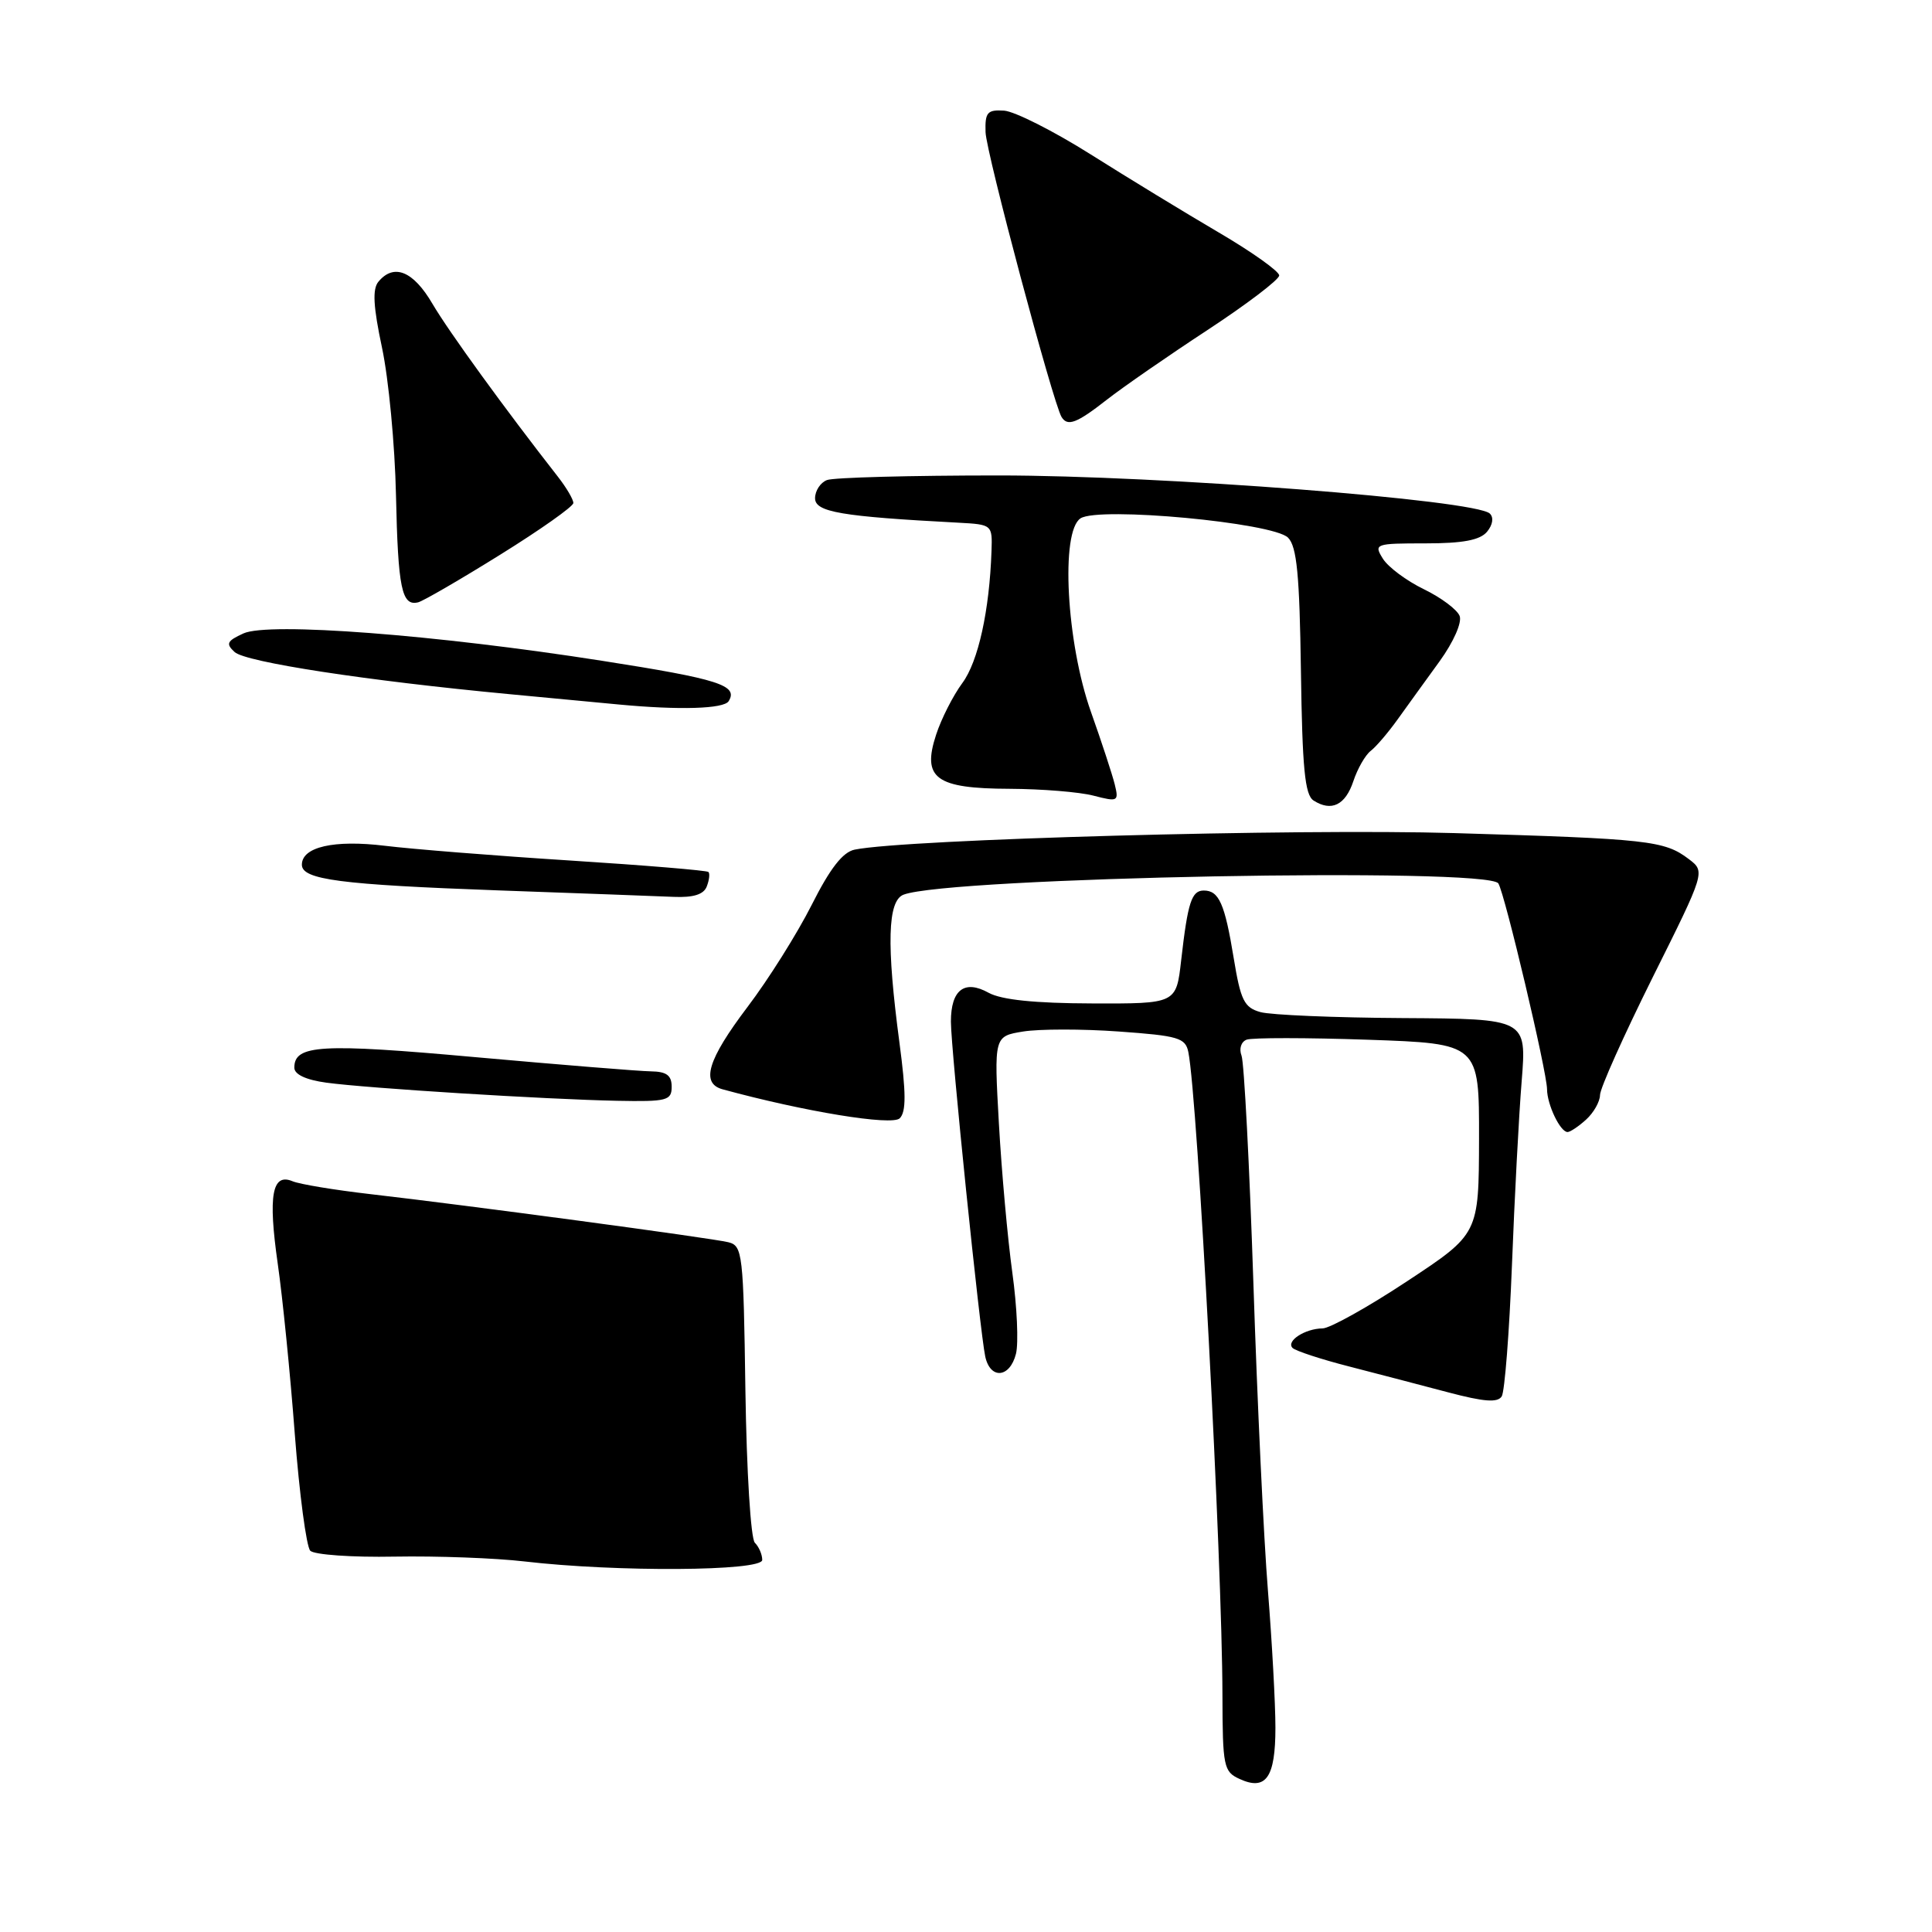<?xml version="1.0" encoding="UTF-8" standalone="no"?>
<!DOCTYPE svg PUBLIC "-//W3C//DTD SVG 1.1//EN" "http://www.w3.org/Graphics/SVG/1.1/DTD/svg11.dtd" >
<svg xmlns="http://www.w3.org/2000/svg" xmlns:xlink="http://www.w3.org/1999/xlink" version="1.1" viewBox="0 0 256 256">
 <g >
 <path fill="currentColor"
d=" M 169.00 228.93 C 169.00 225.73 168.55 217.57 168.01 210.80 C 167.46 204.04 166.59 185.68 166.08 170.00 C 165.56 154.32 164.85 140.77 164.51 139.88 C 164.16 138.96 164.45 138.04 165.19 137.76 C 165.91 137.49 173.14 137.49 181.25 137.77 C 196.00 138.28 196.00 138.28 195.98 150.89 C 195.95 163.50 195.95 163.50 186.48 169.75 C 181.28 173.19 176.22 176.01 175.26 176.02 C 172.93 176.04 170.37 177.70 171.27 178.61 C 171.67 179.00 175.03 180.11 178.75 181.06 C 182.46 182.02 188.37 183.56 191.88 184.49 C 196.65 185.75 198.45 185.89 198.99 185.02 C 199.38 184.38 199.99 176.57 200.34 167.68 C 200.68 158.78 201.26 147.79 201.63 143.25 C 202.29 135.00 202.29 135.00 185.89 134.90 C 176.88 134.85 168.38 134.49 167.02 134.11 C 164.86 133.51 164.39 132.56 163.47 126.94 C 162.29 119.73 161.52 118.00 159.51 118.00 C 157.89 118.00 157.39 119.54 156.51 127.25 C 155.86 133.00 155.86 133.00 144.68 132.96 C 137.10 132.94 132.70 132.48 131.00 131.55 C 127.80 129.77 126.00 131.15 126.00 135.37 C 126.00 139.01 129.84 176.43 130.55 179.75 C 131.22 182.82 133.81 182.59 134.62 179.39 C 134.98 177.95 134.76 173.12 134.14 168.64 C 133.52 164.16 132.72 155.28 132.36 148.90 C 131.71 137.31 131.71 137.31 135.58 136.68 C 137.71 136.34 143.40 136.33 148.24 136.68 C 156.12 137.24 157.08 137.52 157.46 139.40 C 158.69 145.43 161.95 206.92 161.98 224.60 C 162.00 234.09 162.14 234.76 164.25 235.72 C 167.75 237.33 169.00 235.53 169.00 228.93 Z  M 101.00 206.70 C 101.00 205.98 100.56 204.96 100.02 204.42 C 99.48 203.88 98.93 195.00 98.77 184.27 C 98.51 166.05 98.40 165.07 96.50 164.60 C 94.24 164.04 61.90 159.70 49.00 158.22 C 44.33 157.68 39.72 156.92 38.76 156.52 C 36.05 155.39 35.51 158.40 36.80 167.43 C 37.44 171.87 38.46 182.03 39.06 190.00 C 39.67 197.97 40.60 204.94 41.11 205.48 C 41.63 206.01 46.65 206.37 52.28 206.26 C 57.90 206.16 65.65 206.45 69.50 206.90 C 81.64 208.32 101.00 208.20 101.00 206.70 Z  M 210.17 148.35 C 211.18 147.43 212.00 145.97 212.01 145.10 C 212.01 144.22 215.16 137.20 218.99 129.50 C 225.97 115.50 225.97 115.50 223.77 113.83 C 220.54 111.38 218.45 111.15 192.71 110.39 C 171.83 109.77 120.00 111.20 113.25 112.58 C 111.67 112.90 109.99 115.06 107.55 119.91 C 105.64 123.69 101.82 129.78 99.04 133.44 C 93.76 140.42 92.82 143.54 95.75 144.34 C 106.60 147.30 118.20 149.20 119.22 148.18 C 120.08 147.32 120.07 144.84 119.18 138.15 C 117.45 125.15 117.61 119.36 119.72 118.55 C 125.74 116.24 197.20 114.89 198.54 117.06 C 199.41 118.47 204.97 141.98 204.99 144.32 C 205.00 146.37 206.74 150.00 207.71 150.00 C 208.06 150.00 209.17 149.26 210.17 148.35 Z  M 89.00 144.00 C 89.00 142.49 88.32 141.99 86.25 141.96 C 84.74 141.94 74.28 141.09 63.00 140.08 C 42.49 138.23 39.00 138.43 39.00 141.47 C 39.00 142.37 40.54 143.09 43.25 143.46 C 48.67 144.20 72.28 145.67 81.75 145.86 C 88.38 145.99 89.00 145.83 89.00 144.00 Z  M 93.65 117.46 C 93.98 116.61 94.08 115.75 93.87 115.54 C 93.67 115.34 85.40 114.65 75.50 114.02 C 65.60 113.39 54.58 112.51 51.00 112.07 C 44.26 111.25 40.00 112.22 40.00 114.58 C 40.00 116.56 45.07 117.22 66.00 117.98 C 76.72 118.36 87.20 118.75 89.28 118.84 C 91.88 118.95 93.25 118.52 93.65 117.46 Z  M 179.33 103.50 C 179.88 101.85 180.91 100.05 181.62 99.50 C 182.34 98.95 183.95 97.06 185.21 95.30 C 186.47 93.55 188.96 90.09 190.75 87.63 C 192.60 85.07 193.74 82.49 193.41 81.62 C 193.09 80.78 190.95 79.18 188.66 78.07 C 186.37 76.96 183.93 75.14 183.24 74.03 C 182.02 72.07 182.20 72.00 188.87 72.00 C 193.85 72.00 196.11 71.57 197.04 70.46 C 197.80 69.54 197.95 68.57 197.41 68.05 C 195.50 66.24 153.71 63.00 132.33 63.00 C 120.69 63.00 110.45 63.27 109.58 63.61 C 108.71 63.94 108.00 65.03 108.00 66.02 C 108.00 67.85 111.43 68.44 127.00 69.26 C 131.46 69.50 131.50 69.53 131.38 73.00 C 131.11 80.91 129.62 87.66 127.52 90.50 C 126.30 92.15 124.73 95.23 124.04 97.35 C 122.14 103.14 123.98 104.49 133.79 104.52 C 138.03 104.54 143.03 104.94 144.90 105.43 C 148.14 106.27 148.27 106.20 147.70 103.90 C 147.37 102.58 145.96 98.28 144.56 94.34 C 141.30 85.17 140.50 70.41 143.18 68.68 C 145.63 67.10 168.68 69.25 170.67 71.24 C 171.84 72.41 172.20 76.17 172.38 88.93 C 172.56 101.79 172.90 105.33 174.05 106.07 C 176.42 107.59 178.27 106.69 179.33 103.50 Z  M 96.55 92.91 C 97.85 90.81 95.27 89.98 79.79 87.56 C 57.71 84.10 35.59 82.41 32.26 83.93 C 30.07 84.93 29.89 85.30 31.09 86.40 C 32.56 87.74 48.52 90.19 67.50 91.98 C 73.55 92.55 80.08 93.17 82.00 93.35 C 90.04 94.11 95.92 93.93 96.55 92.91 Z  M 66.28 73.50 C 71.59 70.20 75.95 67.12 75.97 66.66 C 75.99 66.20 75.06 64.62 73.92 63.16 C 66.93 54.22 59.45 43.92 57.30 40.25 C 54.76 35.91 52.19 34.86 50.14 37.33 C 49.33 38.31 49.46 40.62 50.62 46.08 C 51.49 50.16 52.33 58.96 52.47 65.63 C 52.74 77.98 53.23 80.35 55.41 79.81 C 56.08 79.64 60.98 76.80 66.28 73.50 Z  M 146.64 52.98 C 148.76 51.32 154.78 47.15 160.00 43.73 C 165.22 40.30 169.50 37.05 169.50 36.50 C 169.50 35.95 165.90 33.39 161.50 30.81 C 157.10 28.23 149.47 23.58 144.54 20.47 C 139.61 17.36 134.43 14.75 133.04 14.66 C 130.83 14.52 130.51 14.89 130.59 17.50 C 130.66 20.18 139.53 53.38 140.66 55.25 C 141.45 56.55 142.67 56.09 146.64 52.98 Z "/>
</g>
</svg>